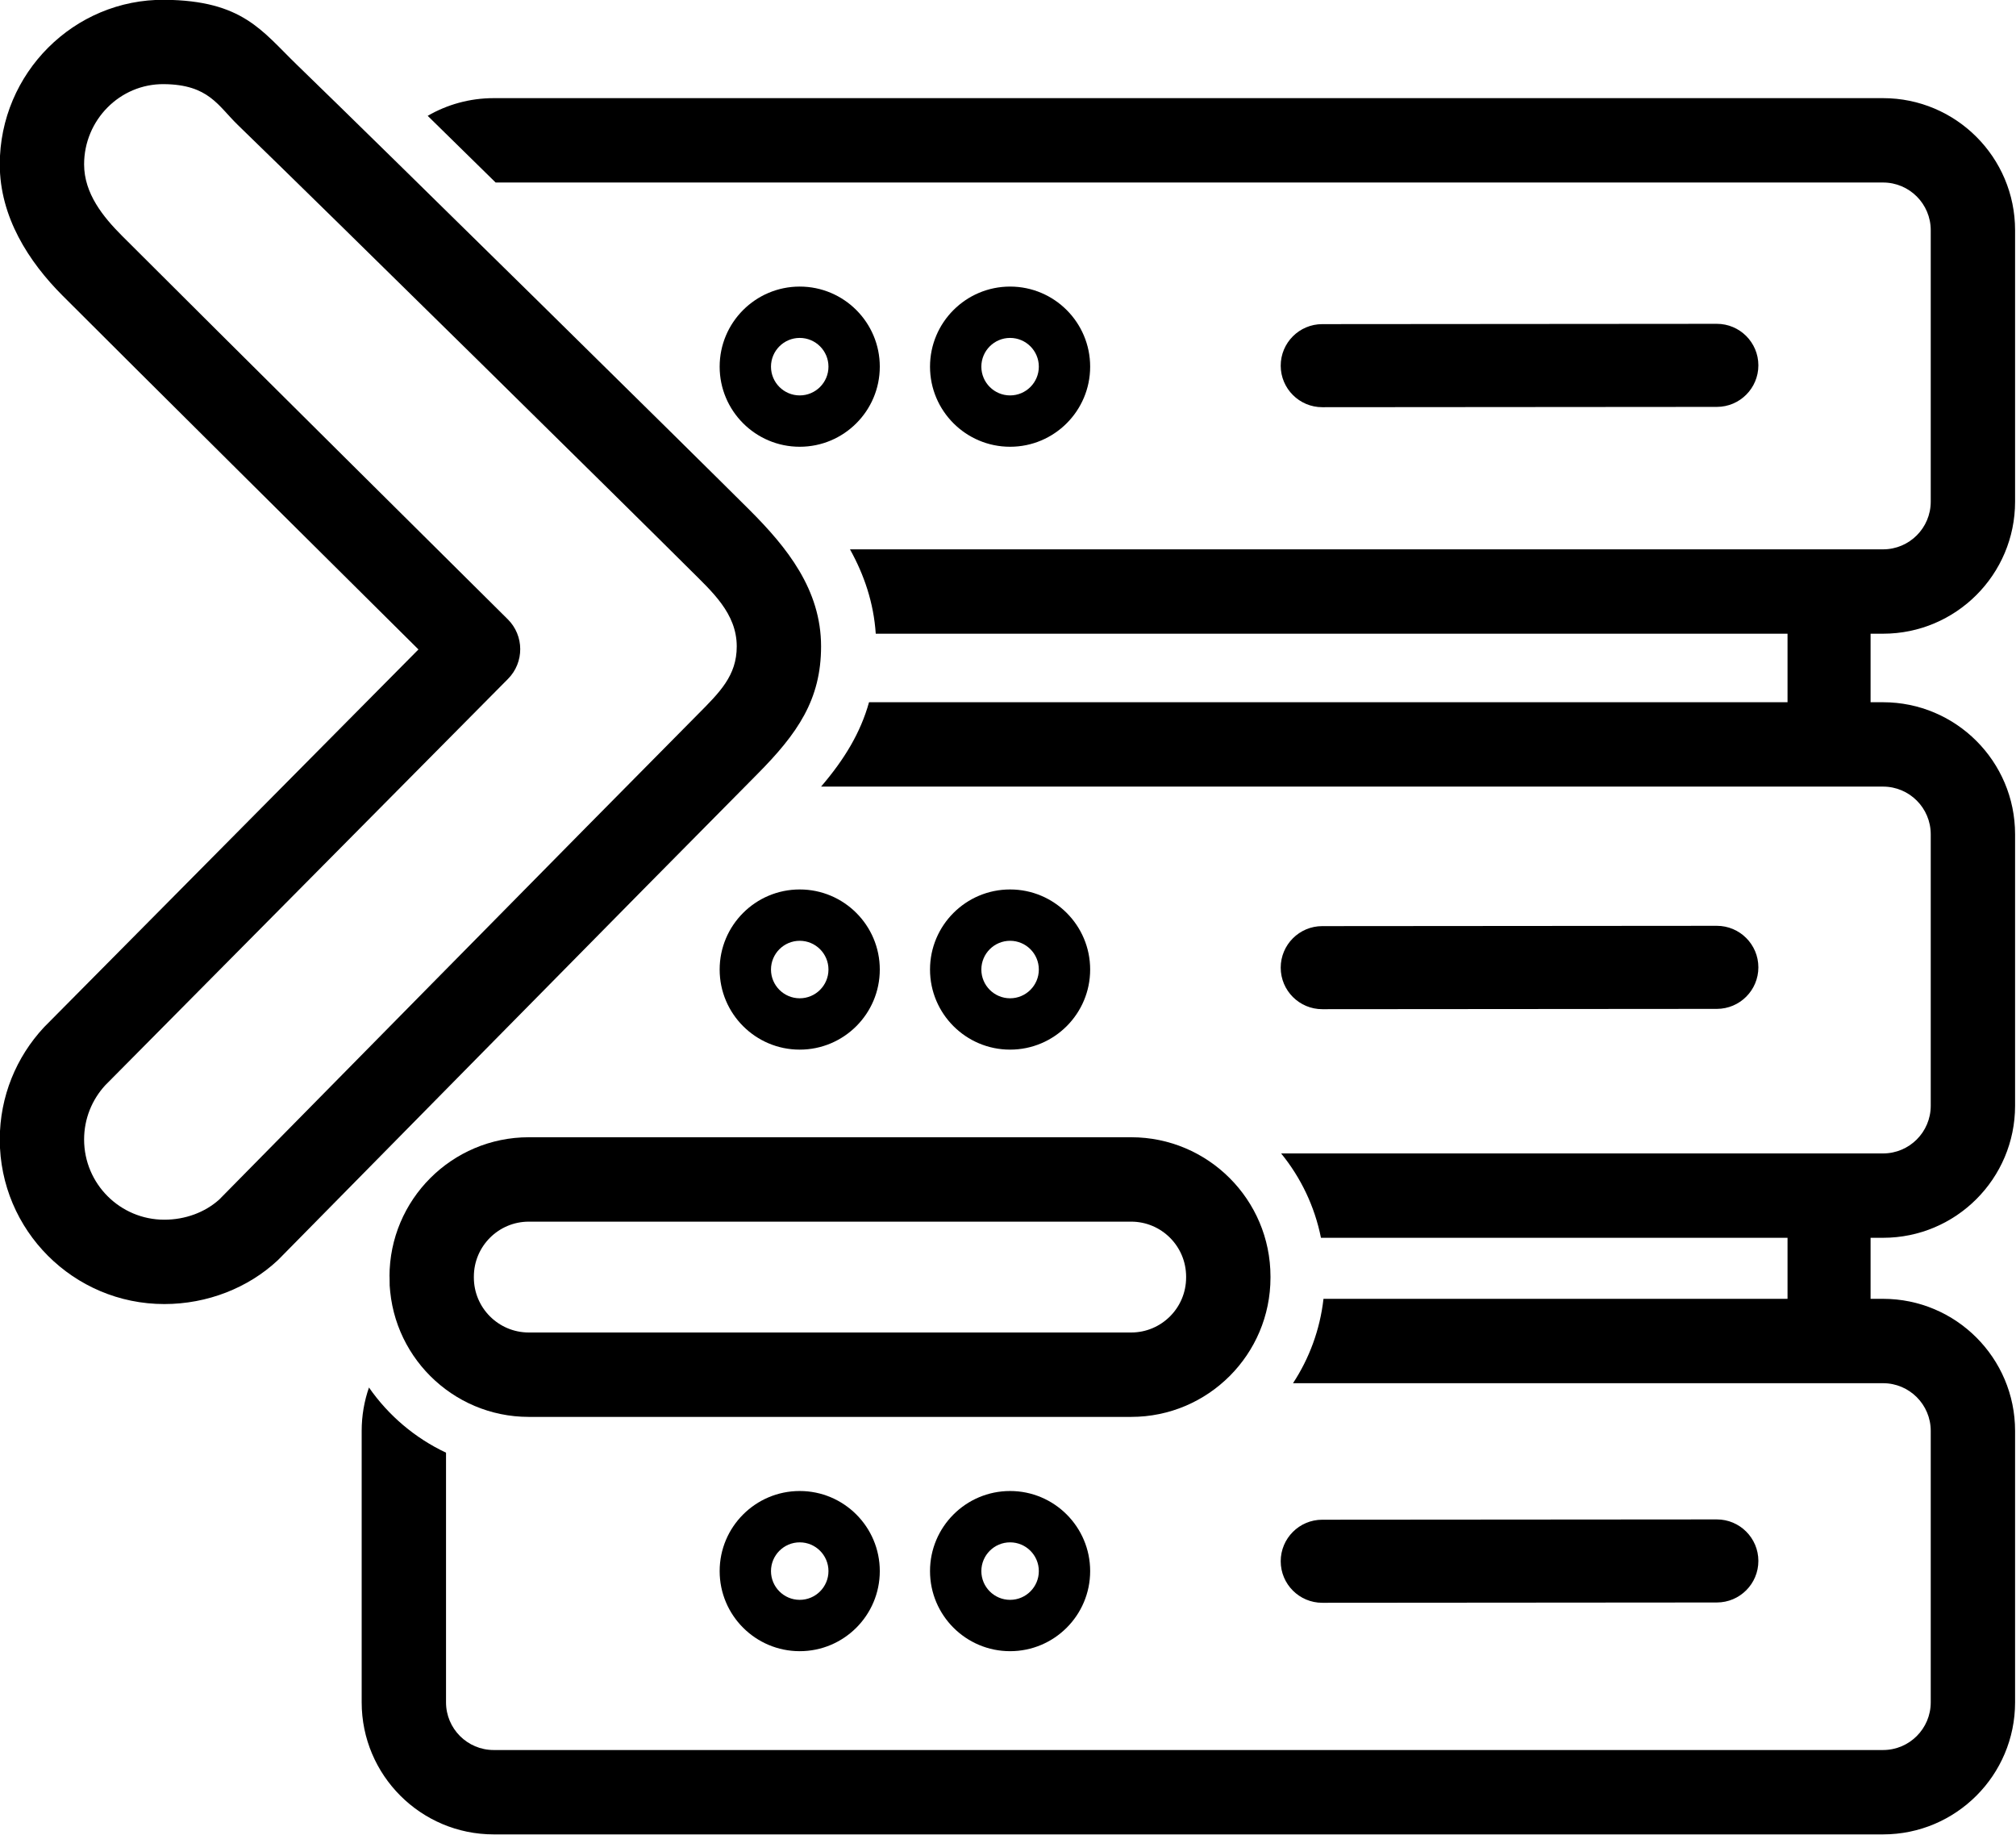 <?xml version="1.0" encoding="UTF-8" standalone="no"?>
<!DOCTYPE svg PUBLIC "-//W3C//DTD SVG 1.1//EN" "http://www.w3.org/Graphics/SVG/1.1/DTD/svg11.dtd">
<svg width="100%" height="100%" viewBox="0 0 10158 9245" version="1.1" xmlns="http://www.w3.org/2000/svg" xmlns:xlink="http://www.w3.org/1999/xlink" xml:space="preserve" xmlns:serif="http://www.serif.com/" style="fill-rule:evenodd;clip-rule:evenodd;stroke-linejoin:round;stroke-miterlimit:2;">
    <g transform="matrix(13.889,0,0,13.889,-1955.28,-1955.28)">
        <g id="Terminal-Prompt" serif:id="Terminal Prompt" transform="matrix(1.02,0,0,1.02,-2.513,2.122)">
            <g id="Cheveron" transform="matrix(0.864,0,0,0.864,12.886,11.982)">
                <path d="M173.387,265.081C159.486,251.164 147.59,232.721 147.59,211.109C147.59,173.686 178.055,143.036 215.477,143.384C247.556,143.683 255.504,156.189 269.754,169.984C306.919,205.961 435.026,332.168 456.209,353.323C471.676,368.771 485.678,386.141 485.678,409.5C485.678,431.363 476.046,445.348 459.363,462.136C421.255,500.484 262.417,661.752 262.417,661.752C262.237,661.935 262.052,662.114 261.864,662.289C249.802,673.494 233.061,680.158 215.316,680.158C177.937,680.158 147.59,649.811 147.59,612.432C147.59,594.629 154.472,578.421 165.719,566.326C165.845,566.191 165.973,566.058 166.103,565.927L319.939,410.753C287.6,378.669 200.889,292.617 173.387,265.081ZM197.947,240.55C231.974,274.618 356.702,398.328 356.702,398.328C363.507,405.077 363.553,416.064 356.806,422.87L190.955,590.165C185.583,596.037 182.302,603.854 182.302,612.432C182.302,630.652 197.095,645.445 215.316,645.445C223.901,645.445 232.075,642.447 237.988,637.086C245.675,629.282 397.579,475.063 434.74,437.668C443.955,428.394 450.965,421.576 450.965,409.5C450.965,395.863 440.709,386.903 431.679,377.885C410.54,356.773 282.698,230.827 245.61,194.924C237.407,186.983 233.621,178.267 215.154,178.095C196.979,177.926 182.302,192.933 182.302,211.109C182.302,223.154 190.2,232.794 197.947,240.55Z"/>
            </g>
            <g id="Underscore" transform="matrix(1.096,0,0,0.976,-43.553,15.444)">
                <path d="M294.313,588.898C294.311,588.791 294.311,588.683 294.311,588.575C294.311,588.572 294.311,588.569 294.311,588.565L294.313,588.898ZM580.208,588.565L580.208,588.895C580.208,616.92 559.947,639.673 534.993,639.673L339.526,639.673C314.571,639.673 294.311,616.92 294.311,588.895L294.313,588.898C294.503,601.287 294.329,585.609 294.311,588.565C294.311,560.54 314.571,537.788 339.526,537.788L534.993,537.788C559.947,537.788 580.208,560.54 580.208,588.565ZM321.692,588.565C321.692,588.569 321.691,588.791 321.689,588.899L321.692,588.895C321.692,599.949 329.683,608.923 339.526,608.923L534.993,608.923C544.835,608.923 552.826,599.949 552.826,588.895L552.829,588.898C552.885,592.57 552.89,592.087 552.829,588.899C552.829,588.899 552.848,585.241 552.826,588.565C552.826,577.512 544.835,568.538 534.993,568.538L339.526,568.538C329.683,568.538 321.692,577.512 321.692,588.565ZM552.829,588.898C552.827,588.791 552.826,588.683 552.826,588.575C552.826,588.683 552.829,588.898 552.829,588.898Z"/>
            </g>
        </g>
        <g id="Servers" transform="matrix(1.02,0,0,1.02,-2.513,2.122)">
            <g id="Drives">
                <g id="Drive-03" serif:id="Drive 03" transform="matrix(0.965,2.71789e-05,2.71789e-05,1,24.062,425.114)">
                    <path d="M607.99,280.733C599.54,280.74 592.675,274.127 592.668,265.976C592.662,257.824 599.517,251.201 607.968,251.195L753.395,251.083C761.845,251.077 768.711,257.689 768.717,265.84C768.723,273.992 761.868,280.615 753.418,280.621L607.99,280.733Z"/>
                </g>
                <g id="Drive-02" serif:id="Drive 02" transform="matrix(0.965,2.71789e-05,2.71789e-05,1,24.062,214.04)">
                    <path d="M607.99,280.733C599.54,280.74 592.675,274.127 592.668,265.976C592.662,257.824 599.517,251.201 607.968,251.195L753.395,251.083C761.845,251.077 768.711,257.689 768.717,265.84C768.723,273.992 761.868,280.615 753.418,280.621L607.99,280.733Z"/>
                </g>
                <g id="Drive-01" serif:id="Drive 01" transform="matrix(0.965,2.71789e-05,2.71789e-05,1,24.062,-0.018)">
                    <path d="M607.99,280.733C599.54,280.74 592.675,274.127 592.668,265.976C592.662,257.824 599.517,251.201 607.968,251.195L753.395,251.083C761.845,251.077 768.711,257.689 768.717,265.84C768.723,273.992 761.868,280.615 753.418,280.621L607.99,280.733Z"/>
                </g>
            </g>
            <g id="Lights">
                <g id="Light-06" serif:id="Light 06" transform="matrix(1,0,0,1,74.82,428.512)">
                    <path d="M424.92,237.606C440.638,237.606 453.398,250.366 453.398,266.084C453.398,281.801 440.638,294.562 424.92,294.562C409.203,294.562 396.442,281.801 396.442,266.084C396.442,250.366 409.203,237.606 424.92,237.606ZM424.92,255.862C419.279,255.862 414.699,260.442 414.699,266.084C414.699,271.725 419.279,276.306 424.92,276.306C430.562,276.306 435.142,271.725 435.142,266.084C435.142,260.442 430.562,255.862 424.92,255.862Z"/>
                </g>
                <g id="Light-05" serif:id="Light 05" transform="matrix(1,0,0,1,-5.68434e-14,428.512)">
                    <path d="M424.92,237.606C440.638,237.606 453.398,250.366 453.398,266.084C453.398,281.801 440.638,294.562 424.92,294.562C409.203,294.562 396.442,281.801 396.442,266.084C396.442,250.366 409.203,237.606 424.92,237.606ZM424.92,255.862C419.279,255.862 414.699,260.442 414.699,266.084C414.699,271.725 419.279,276.306 424.92,276.306C430.562,276.306 435.142,271.725 435.142,266.084C435.142,260.442 430.562,255.862 424.92,255.862Z"/>
                </g>
                <g id="Light-04" serif:id="Light 04" transform="matrix(1,0,0,1,74.82,214.608)">
                    <path d="M424.92,237.606C440.638,237.606 453.398,250.366 453.398,266.084C453.398,281.801 440.638,294.562 424.92,294.562C409.203,294.562 396.442,281.801 396.442,266.084C396.442,250.366 409.203,237.606 424.92,237.606ZM424.92,255.862C419.279,255.862 414.699,260.442 414.699,266.084C414.699,271.725 419.279,276.306 424.92,276.306C430.562,276.306 435.142,271.725 435.142,266.084C435.142,260.442 430.562,255.862 424.92,255.862Z"/>
                </g>
                <g id="Light-03" serif:id="Light 03" transform="matrix(1,0,0,1,-5.68434e-14,214.608)">
                    <path d="M424.92,237.606C440.638,237.606 453.398,250.366 453.398,266.084C453.398,281.801 440.638,294.562 424.92,294.562C409.203,294.562 396.442,281.801 396.442,266.084C396.442,250.366 409.203,237.606 424.92,237.606ZM424.92,255.862C419.279,255.862 414.699,260.442 414.699,266.084C414.699,271.725 419.279,276.306 424.92,276.306C430.562,276.306 435.142,271.725 435.142,266.084C435.142,260.442 430.562,255.862 424.92,255.862Z"/>
                </g>
                <g id="Light-02" serif:id="Light 02" transform="matrix(1,0,0,1,74.82,0.235)">
                    <path d="M424.92,237.606C440.638,237.606 453.398,250.366 453.398,266.084C453.398,281.801 440.638,294.562 424.92,294.562C409.203,294.562 396.442,281.801 396.442,266.084C396.442,250.366 409.203,237.606 424.92,237.606ZM424.92,255.862C419.279,255.862 414.699,260.442 414.699,266.084C414.699,271.725 419.279,276.306 424.92,276.306C430.562,276.306 435.142,271.725 435.142,266.084C435.142,260.442 430.562,255.862 424.92,255.862Z"/>
                </g>
                <g id="Light-01" serif:id="Light 01" transform="matrix(1,0,0,1,-5.68434e-14,0.235)">
                    <path d="M424.92,237.606C440.638,237.606 453.398,250.366 453.398,266.084C453.398,281.801 440.638,294.562 424.92,294.562C409.203,294.562 396.442,281.801 396.442,266.084C396.442,250.366 409.203,237.606 424.92,237.606ZM424.92,255.862C419.279,255.862 414.699,260.442 414.699,266.084C414.699,271.725 419.279,276.306 424.92,276.306C430.562,276.306 435.142,271.725 435.142,266.084C435.142,260.442 430.562,255.862 424.92,255.862Z"/>
                </g>
            </g>
            <path id="Server-Body" serif:id="Server Body" d="M611.207,597.782L776.253,597.782L776.253,576.079L610.307,576.079C608.067,564.863 603.106,554.623 596.141,546.079L810.233,546.079C819.59,546.079 827.186,538.483 827.186,529.126L827.186,432.595C827.186,423.239 819.59,415.642 810.233,415.642L432.512,415.642C440.799,405.976 446.533,396.528 449.571,385.642L776.253,385.642L776.253,361.275L451.961,361.275C451.217,350.24 447.833,340.333 442.794,331.275L810.233,331.275C819.59,331.275 827.186,323.678 827.186,314.322L827.186,217.791C827.186,208.434 819.59,200.837 810.233,200.837L316.765,200.837C308.317,192.539 300.145,184.52 292.599,177.126C299.507,173.127 307.525,170.837 316.073,170.837L810.233,170.837C836.147,170.837 857.186,191.876 857.186,217.791L857.186,314.322C857.186,340.236 836.147,361.275 810.233,361.275L805.791,361.275L805.791,385.642L810.233,385.642C836.147,385.642 857.186,406.681 857.186,432.595L857.186,529.126C857.186,555.04 836.147,576.079 810.233,576.079L805.791,576.079L805.791,597.782L810.233,597.782C836.147,597.782 857.186,618.821 857.186,644.735L857.186,741.266C857.186,767.18 836.147,788.219 810.233,788.219L316.073,788.219C290.159,788.219 269.12,767.18 269.12,741.266L269.12,644.735C269.12,639.334 270.034,634.145 271.715,629.314C278.623,639.251 288.073,647.29 299.12,652.487L299.12,741.266C299.12,750.623 306.717,758.219 316.073,758.219L810.233,758.219C819.59,758.219 827.186,750.623 827.186,741.266L827.186,644.735C827.186,635.378 819.59,627.782 810.233,627.782L600.368,627.782C606.148,618.973 609.968,608.766 611.207,597.782Z"/>
        </g>
    </g>
</svg>
